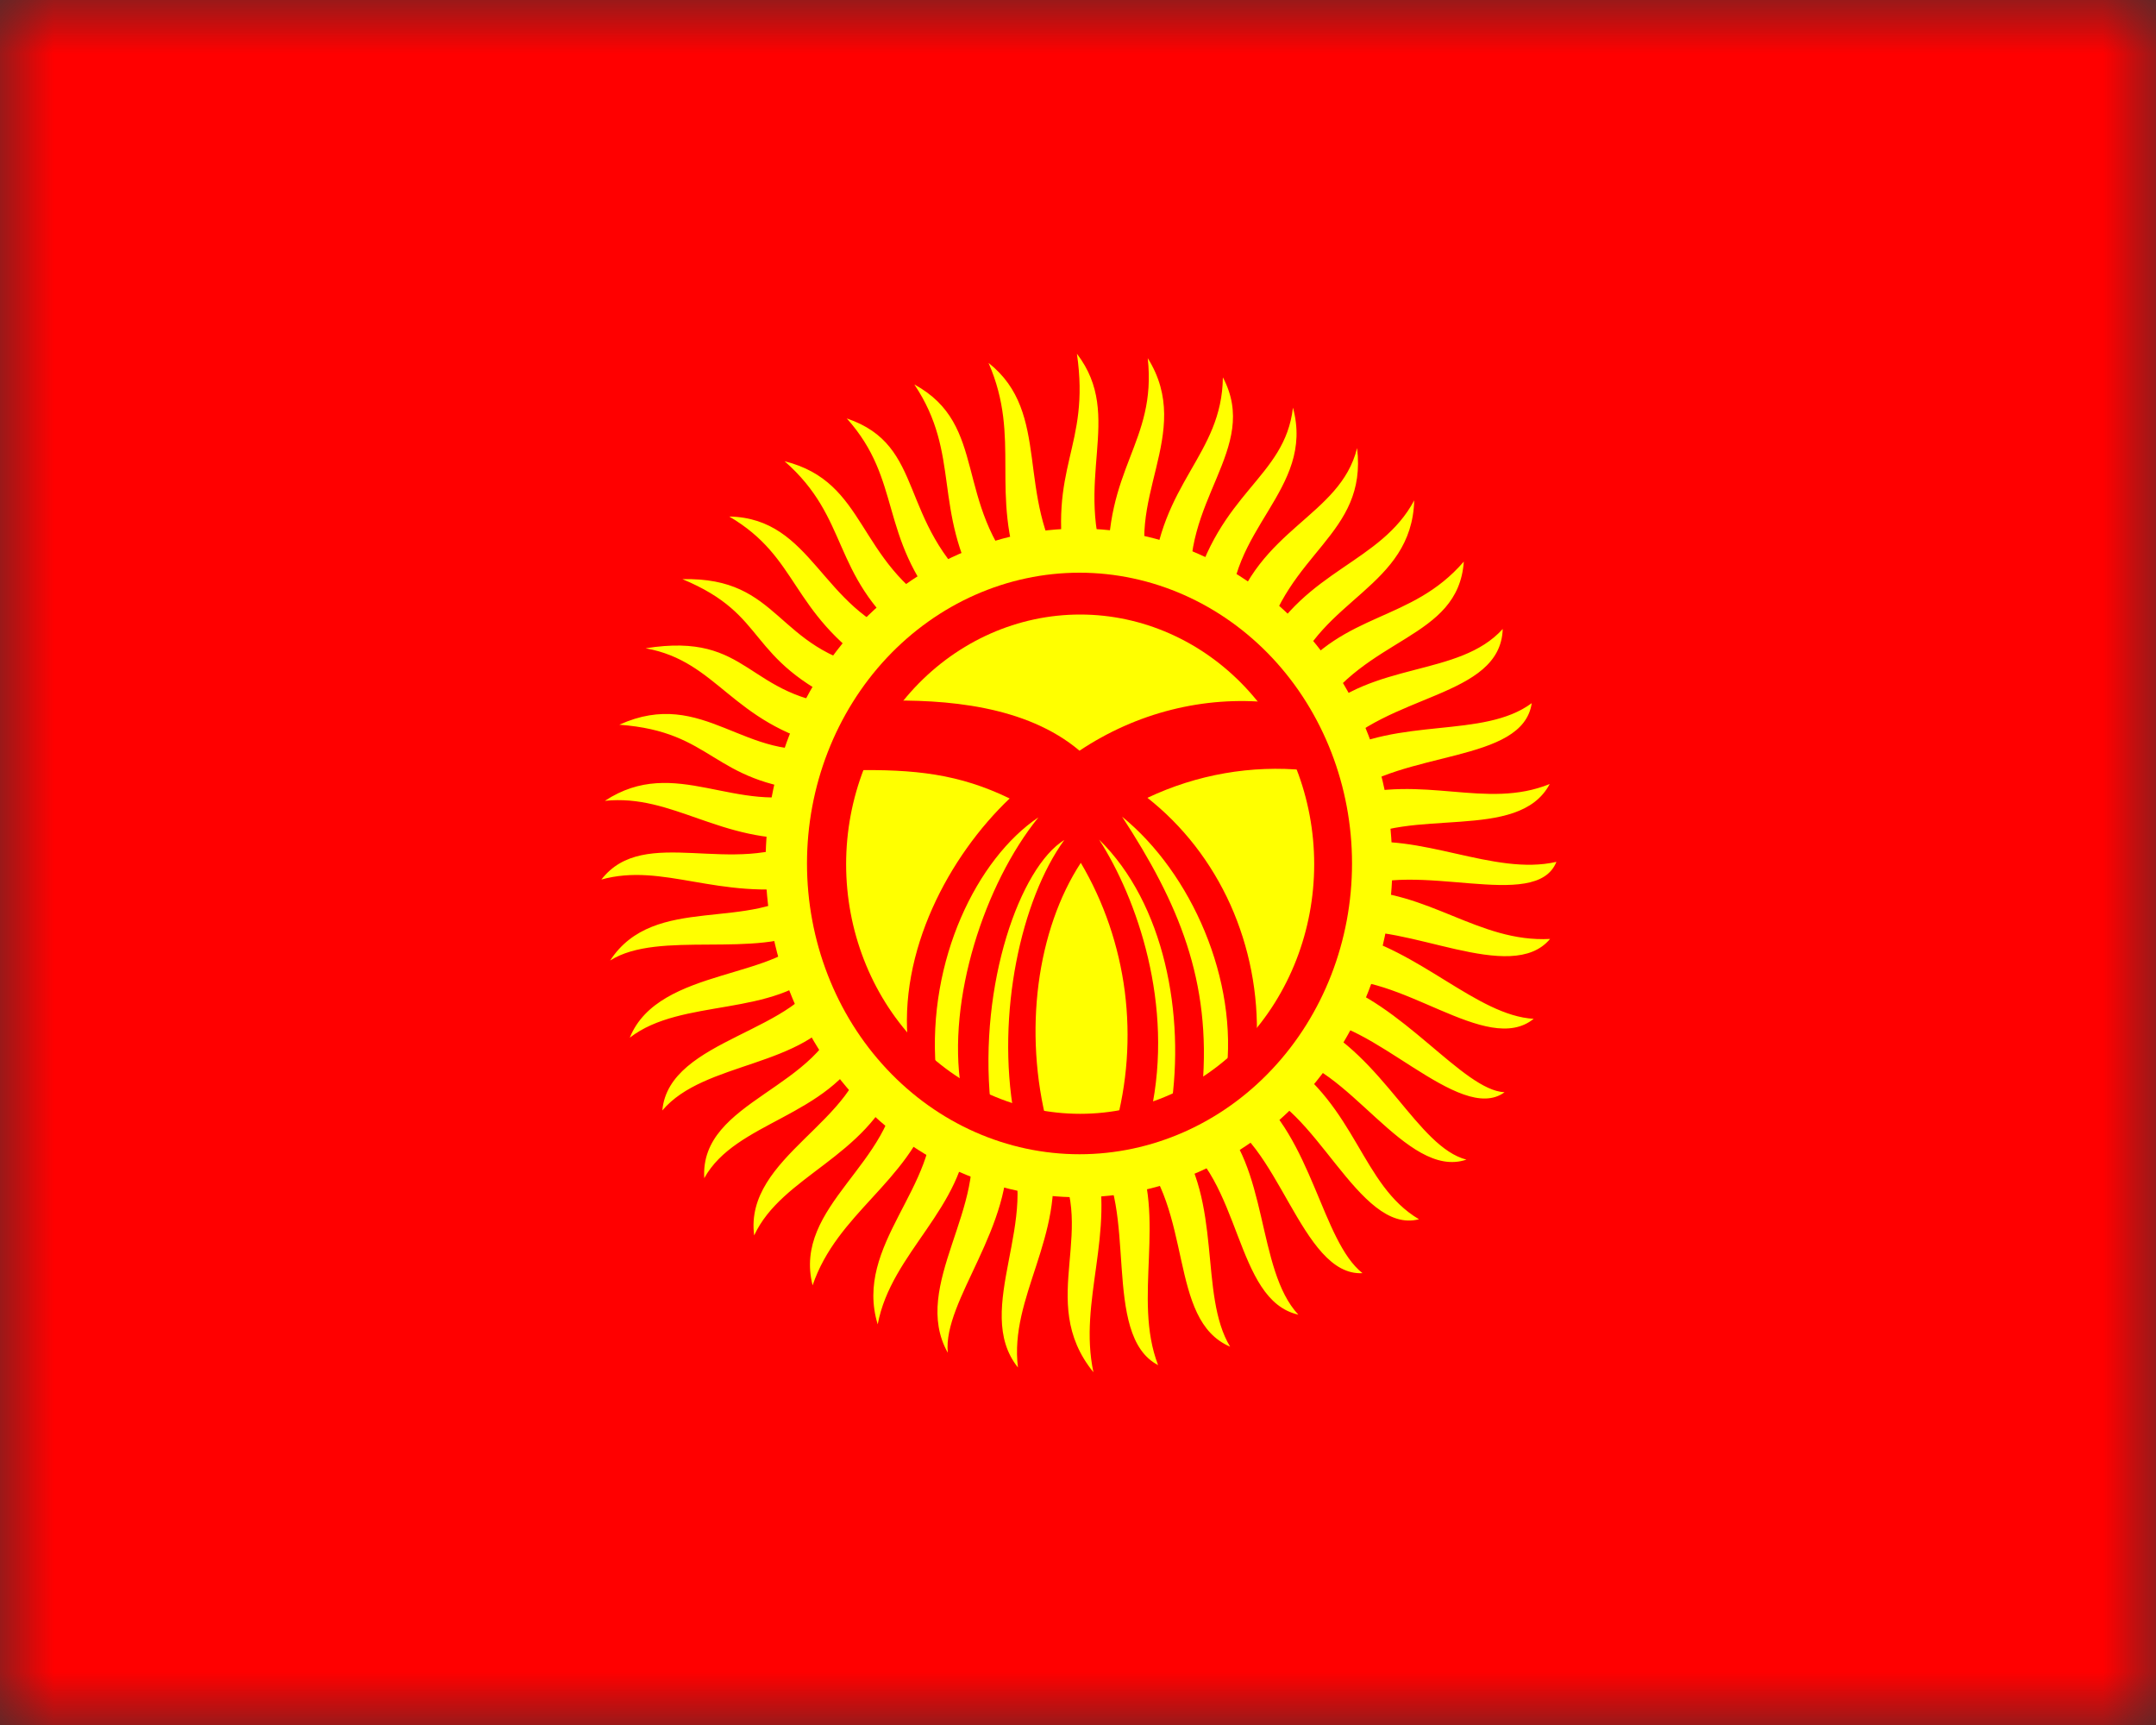 <svg width="20" height="16" viewBox="0 0 20 16" fill="none" xmlns="http://www.w3.org/2000/svg">
<rect x="0" y="0" width="20" height="16" fill="#333333" stroke="none"/>
<g clip-path="url(#clip0_1400_4460)">
<mask id="mask0_1400_4460" style="mask-type:luminance" maskUnits="userSpaceOnUse" x="-1" y="0" width="21" height="16">
<path d="M-0.003 0H19.998V16H-0.003V0Z" fill="white"/>
</mask>
<g mask="url(#mask0_1400_4460)">
<path fill-rule="evenodd" clip-rule="evenodd" d="M-1.262 0H21.261V16H-1.262V0Z" fill="#FF0000"/>
<path fill-rule="evenodd" clip-rule="evenodd" d="M5.578 8.159C5.977 7.641 6.806 8.147 7.483 7.775C6.68 7.822 6.243 7.362 5.611 7.428C6.267 6.997 6.826 7.569 7.559 7.341C6.589 7.253 6.63 6.787 5.745 6.722C6.531 6.366 6.917 7.091 7.688 6.925C6.78 6.703 6.662 6.134 5.989 6.013C6.973 5.856 6.908 6.475 7.872 6.55C6.894 6.103 7.149 5.713 6.331 5.372C7.248 5.35 7.187 6.028 8.118 6.203C7.322 5.666 7.418 5.175 6.765 4.791C7.541 4.806 7.614 5.653 8.408 5.916C7.702 5.319 7.887 4.812 7.278 4.278C8.051 4.472 7.937 5.203 8.742 5.672C8.145 4.966 8.373 4.459 7.855 3.881C8.599 4.134 8.315 4.831 9.085 5.494C8.646 4.716 8.918 4.219 8.482 3.566C9.173 3.944 8.839 4.656 9.478 5.362C9.176 4.566 9.478 4.072 9.17 3.366C9.762 3.834 9.41 4.594 9.888 5.319C9.712 4.319 10.117 4.156 9.99 3.281C10.439 3.869 9.938 4.456 10.283 5.322C10.239 4.338 10.732 4.109 10.647 3.322C11.089 4.028 10.398 4.644 10.688 5.4C10.761 4.469 11.335 4.225 11.344 3.5C11.696 4.166 10.934 4.647 11.057 5.531C11.306 4.556 11.918 4.438 11.994 3.781C12.202 4.55 11.367 4.906 11.417 5.763C11.666 4.897 12.431 4.794 12.589 4.156C12.686 4.969 11.933 5.116 11.719 6.016C12.114 5.281 12.809 5.222 13.119 4.641C13.096 5.447 12.246 5.553 11.986 6.306C12.475 5.666 13.09 5.775 13.579 5.209C13.527 5.938 12.662 5.897 12.202 6.65C12.733 6.128 13.533 6.284 13.94 5.834C13.919 6.478 12.859 6.428 12.358 7.006C12.973 6.644 13.758 6.856 14.209 6.522C14.127 7.084 13.008 6.953 12.472 7.397C13.21 7.178 13.781 7.513 14.376 7.272C14.086 7.819 13.07 7.472 12.53 7.828C13.175 7.713 13.855 8.128 14.438 7.994C14.247 8.469 13.131 7.963 12.533 8.259C13.248 8.253 13.714 8.744 14.379 8.709C14.019 9.141 13.04 8.55 12.469 8.65C13.166 8.806 13.7 9.419 14.227 9.45C13.79 9.803 12.982 8.997 12.322 9.097C13.002 9.291 13.571 10.113 13.957 10.131C13.538 10.438 12.712 9.428 12.147 9.466C12.835 9.797 13.149 10.637 13.603 10.756C13.043 10.947 12.492 9.844 11.892 9.803C12.589 10.272 12.627 10.991 13.163 11.309C12.598 11.456 12.197 10.209 11.602 10.103C12.173 10.55 12.261 11.509 12.639 11.809C12.065 11.841 11.857 10.537 11.268 10.35C11.772 10.8 11.652 11.775 12.044 12.194C11.447 12.059 11.523 10.925 10.899 10.541C11.347 11.147 11.118 12.006 11.411 12.491C10.828 12.241 11.08 11.222 10.527 10.647C10.828 11.291 10.503 12.041 10.743 12.662C10.21 12.384 10.568 11.181 10.16 10.703C10.348 11.447 10.002 12.062 10.143 12.728C9.598 12.056 10.225 11.378 9.753 10.694C9.876 11.478 9.361 12.028 9.443 12.684C9.012 12.147 9.677 11.287 9.34 10.609C9.41 11.381 8.745 12.059 8.792 12.547C8.441 11.922 9.182 11.184 8.983 10.475C8.942 11.213 8.268 11.613 8.142 12.284C7.916 11.544 8.716 11.009 8.646 10.281C8.417 10.972 7.767 11.25 7.538 11.922C7.351 11.181 8.3 10.791 8.323 10.016C8.031 10.741 7.254 10.903 6.996 11.459C6.9 10.725 7.987 10.397 8.028 9.7C7.676 10.369 6.826 10.397 6.533 10.928C6.489 10.197 7.635 10.106 7.814 9.341C7.465 9.909 6.533 9.838 6.144 10.3C6.205 9.622 7.445 9.581 7.644 8.969C7.181 9.444 6.325 9.25 5.842 9.625C6.112 8.956 7.275 9.097 7.535 8.616C7.023 8.9 6.112 8.622 5.66 8.909C6.071 8.278 6.973 8.656 7.486 8.222C6.654 8.35 6.153 7.997 5.575 8.159H5.578Z" fill="#FFFF00"/>
<path fill-rule="evenodd" clip-rule="evenodd" d="M12.917 8.003C12.917 8.826 12.611 9.615 12.066 10.196C11.52 10.778 10.781 11.105 10.009 11.105C9.238 11.105 8.499 10.778 7.953 10.196C7.408 9.615 7.102 8.826 7.102 8.003C7.102 7.181 7.408 6.392 7.953 5.811C8.498 5.23 9.237 4.903 10.008 4.903C10.779 4.903 11.518 5.23 12.063 5.811C12.608 6.392 12.914 7.181 12.914 8.003H12.917Z" fill="#FFFF00"/>
<path fill-rule="evenodd" clip-rule="evenodd" d="M12.542 8.009C12.542 8.725 12.276 9.411 11.802 9.916C11.328 10.422 10.684 10.706 10.014 10.706C9.343 10.706 8.7 10.422 8.226 9.916C7.752 9.411 7.486 8.725 7.486 8.009C7.486 7.294 7.752 6.608 8.226 6.102C8.7 5.597 9.343 5.312 10.014 5.312C10.684 5.312 11.328 5.597 11.802 6.102C12.276 6.608 12.542 7.294 12.542 8.009Z" fill="#FF0000"/>
<path fill-rule="evenodd" clip-rule="evenodd" d="M12.191 8.016C12.191 8.63 11.962 9.219 11.555 9.653C11.148 10.087 10.595 10.331 10.02 10.331C9.444 10.331 8.892 10.087 8.485 9.653C8.078 9.219 7.849 8.63 7.849 8.016C7.849 7.402 8.078 6.813 8.485 6.378C8.892 5.944 9.444 5.7 10.02 5.7C10.595 5.7 11.148 5.944 11.555 6.378C11.962 6.813 12.191 7.402 12.191 8.016Z" fill="#FFFF00"/>
<path fill-rule="evenodd" clip-rule="evenodd" d="M8.171 6.5C8.772 6.484 9.519 6.544 10.014 6.963C10.543 6.61 11.166 6.453 11.786 6.516L12.109 7.144C11.608 7.095 11.104 7.183 10.644 7.4C10.973 7.659 11.237 7.999 11.414 8.392C11.59 8.785 11.674 9.218 11.658 9.653C11.578 9.759 11.452 9.875 11.373 9.981C11.491 9.091 11.051 8.097 10.409 7.575C10.931 8.375 11.239 9.094 11.154 10.088L10.861 10.287C10.995 9.413 10.802 8.381 10.196 7.788C10.547 8.334 10.893 9.319 10.676 10.319C10.582 10.35 10.436 10.434 10.342 10.463C10.457 10.052 10.488 9.62 10.434 9.196C10.379 8.772 10.24 8.365 10.026 8.003C9.621 8.622 9.489 9.566 9.718 10.441C9.607 10.409 9.522 10.372 9.407 10.344C9.24 9.406 9.472 8.344 9.873 7.791C9.463 8.044 9.079 9.125 9.188 10.228L8.915 10.094C8.783 9.272 9.132 8.2 9.633 7.581C9.065 7.963 8.602 8.903 8.681 9.913C8.593 9.831 8.514 9.791 8.426 9.706C8.326 8.825 8.807 7.938 9.366 7.406C8.895 7.178 8.488 7.134 7.902 7.144C7.992 6.941 8.077 6.703 8.171 6.497V6.5Z" fill="#FF0000"/>
</g>
</g>
<defs>
<clipPath id="clip0_1400_4460">
<rect width="20" height="16" fill="white"/>
</clipPath>
</defs>
</svg>
